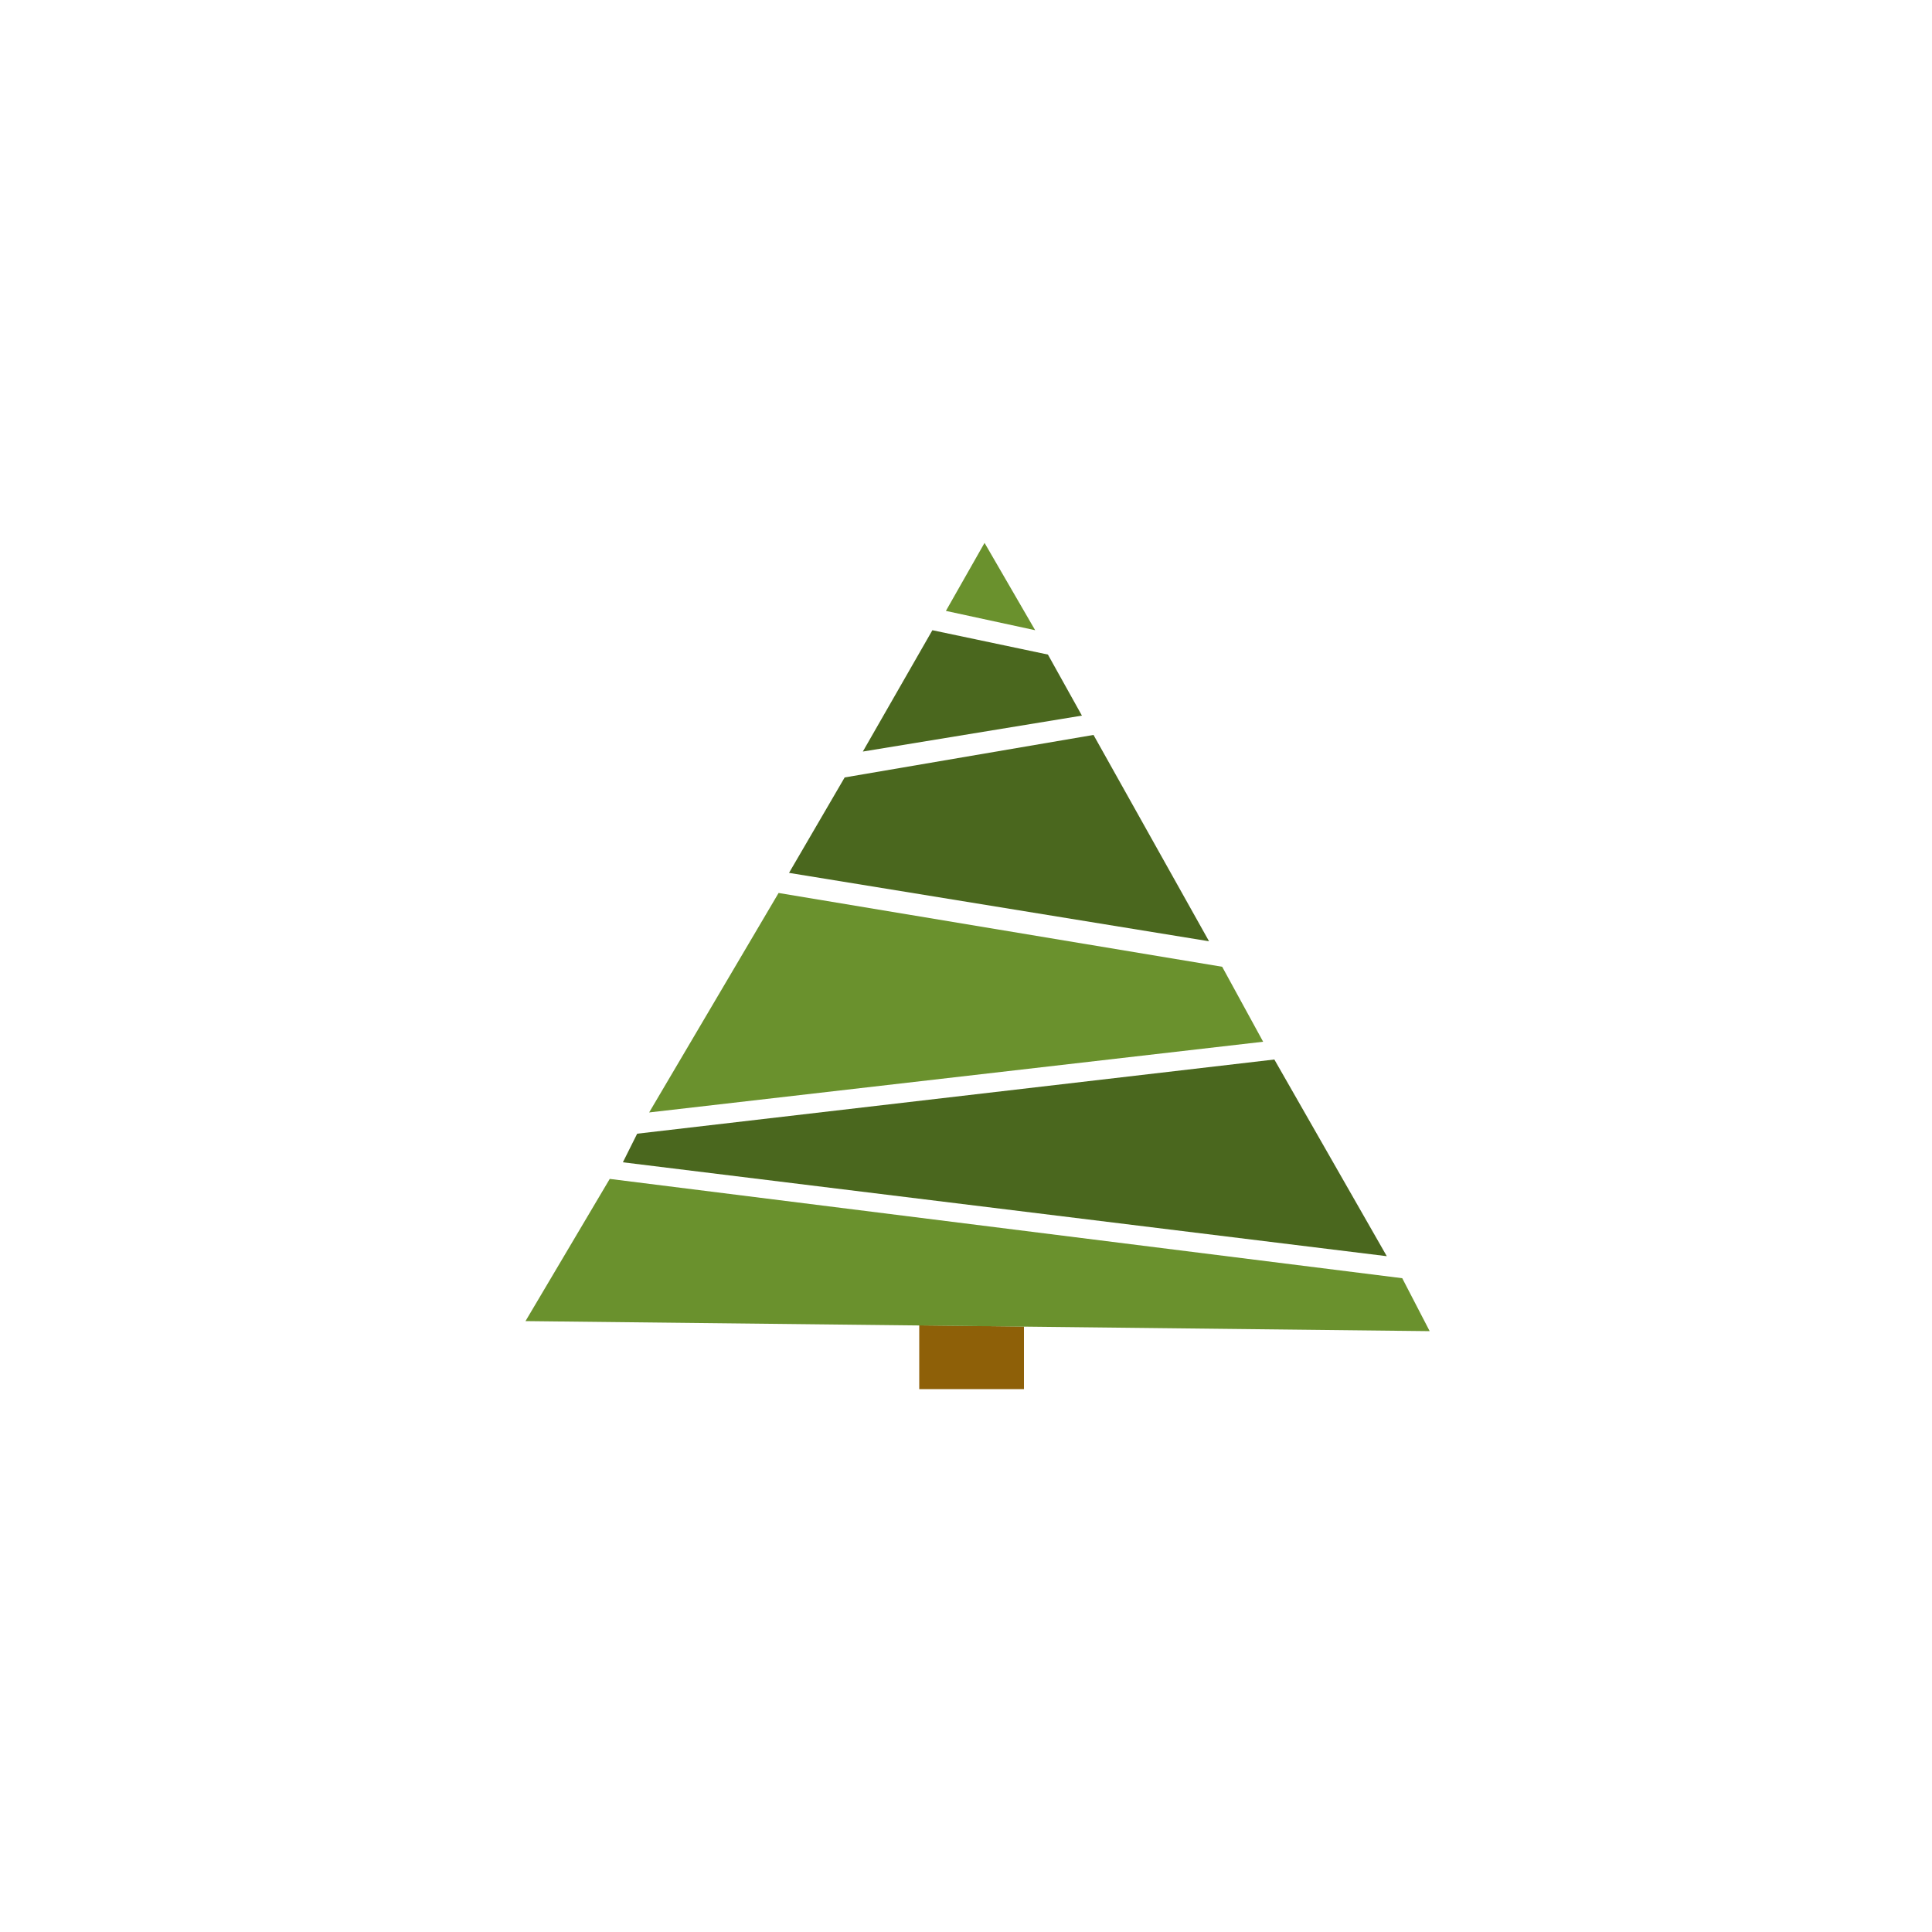 <?xml version="1.0" encoding="utf-8"?>
<!-- Generator: Adobe Illustrator 27.1.1, SVG Export Plug-In . SVG Version: 6.00 Build 0)  -->
<svg version="1.1" xmlns="http://www.w3.org/2000/svg" xmlns:xlink="http://www.w3.org/1999/xlink" x="0px" y="0px"
	 viewBox="0 0 500 500" style="enable-background:new 0 0 500 500;" xml:space="preserve">
<style type="text/css">
	.st0{fill:#8E6008;}
	.st1{fill:#6A912D;}
	.st2{fill:#4A671E;}
	.st3{display:none;}
	.st4{display:inline;}
	.st5{fill:#FFFFFF;}
</style>
<g id="Calque_1">
</g>
<g id="Calque_2">
	<polygon class="st0" points="265,343.3 265,359.5 237.9,359.5 237.9,343 	"/>
	<polygon class="st1" points="267.9,163.1 254.8,140.5 244.8,158.1 	"/>
	<polygon class="st2" points="241.3,163.1 271.2,169.4 280,185.2 223.3,194.5 	"/>
	<polygon class="st2" points="218.6,201.2 283,190.2 312.9,243.6 204.2,225.9 	"/>
	<polygon class="st1" points="201.5,231.1 316.3,250.2 326.9,269.6 168,287.9 	"/>
	<polygon class="st2" points="164.9,293.4 329.8,274.2 358.9,325.1 161.2,300.8 	"/>
	<polygon class="st1" points="362.9,330.8 157.8,305.1 136,341.9 370,344.5 	"/>
</g>
<g id="Calque_3" class="st3">
	<g class="st4">
		<path class="st5" d="M108.4,228.6l8.2,0.4c-0.1,0.2-3.6,14.9-10.7,44.2c-7,29.3-11.8,47.2-14.4,53.7c-0.9,0.2-1.8,0.3-2.7,0.3
			c-2.6,0-5.4-0.3-8.6-1c-2.5-7.3-6.2-22.1-11.2-44.3c-5.7,23.2-9.7,38.2-12.2,45c-0.9,0.2-1.8,0.3-2.7,0.3c-2.6,0-5.4-0.3-8.6-1
			c-1.4-4.1-2.9-9.7-4.7-16.8s-3.6-15-5.5-23.7c-1.9-8.7-3.6-16.3-5-23c-1.4-6.7-2.9-13.9-4.4-21.5c-1.6-7.7-2.4-11.8-2.6-12.6H31
			c3.6,16.8,10.2,43.7,19.7,80.7c1.4-4.9,3.7-13.5,7-25.7c3.3-12.2,5.5-20.3,6.6-24.2c-1.3-5.8-3.4-16.1-6.3-30.8h7.8
			c3.6,16.8,10.2,43.7,19.7,80.7C99.4,258,107.1,231.1,108.4,228.6z"/>
		<path class="st5" d="M127.1,232.3c2.5,0,4.5,1.1,6.2,3.2c1.6,2.1,2.5,4.6,2.5,7.3c0,2-0.5,3.6-1.4,4.9s-2.3,1.8-3.9,1.8
			c-2.6,0-4.6-1-6-3.1c-1.5-2.1-2.2-4.6-2.2-7.4c0-2,0.4-3.6,1.3-4.9C124.3,232.9,125.5,232.3,127.1,232.3z M125.2,256.7l6.3,1.4
			c0.7,7.5,1.4,19.2,1.9,35.2s0.9,25.9,1.1,29.7c-0.8,2.8-2.4,4.2-4.8,4.2c-1.6,0-3.2-0.7-4.7-2c-1.5-1.3-2.4-2.9-2.8-4.9
			c0.2-3.7,0.5-13.5,1.1-29.2S124.4,264,125.2,256.7z"/>
		<path class="st5" d="M149.9,233.2l6.3,1.4l3,88.5c-0.8,2.8-2.4,4.2-4.8,4.2c-1.6,0-3.2-0.7-4.7-2c-1.5-1.3-2.4-2.9-2.8-4.9
			L149.9,233.2z"/>
		<path class="st5" d="M219.6,330.6l-7.5-1.5c0-1.8,0-3.2-0.1-4.1c-4.8,3.1-9.9,4.6-15.3,4.6c-8.3,0-14.7-3.6-19.3-10.7
			c-4.6-7.1-6.9-15.2-6.9-24.2c0-4.6,0.3-9,1-13.1s1.9-8.3,3.6-12.6c1.7-4.3,4.3-7.8,7.9-10.3c3.6-2.6,8-3.8,13.1-3.8
			c5,0,9.7,1.2,14.1,3.7c0.7-9.7,1.1-19.4,1.1-29.3c0-4.5,0-7.7-0.1-9.8c4.4,0.8,7.8,1.9,10.4,3.1L219.6,330.6z M210.9,315.8
			l-0.4-44c-1.1-2.3-2.8-4.1-5.1-5.4c-2.3-1.3-4.8-2-7.5-2c-3.6,0-6.6,1.1-9.1,3.4c-2.5,2.3-4.3,5.3-5.3,9.1
			c-1,3.8-1.8,7.3-2.2,10.6s-0.6,6.7-0.6,10.4c0,15.5,5.2,23.2,15.6,23.2c3.5,0,6.6-0.5,9.5-1.4S210.4,317.4,210.9,315.8z"/>
		<path class="st5" d="M235.5,233.2l6.3,1.4l3,88.5c-0.8,2.8-2.4,4.2-4.8,4.2c-1.6,0-3.2-0.7-4.7-2c-1.5-1.3-2.4-2.9-2.8-4.9
			L235.5,233.2z"/>
		<path class="st5" d="M260.9,268l-2.7-7c2.4-2.4,5.4-4.3,9-5.7c3.6-1.4,7.2-2.1,10.8-2.1c15.4,0,23.1,13.3,23.1,39.9
			c0,3.6-0.2,9-0.6,16.1s-0.6,12.4-0.6,16c-0.7,2.8-2.1,4.2-4.2,4.2c-1.6,0-3.1-0.8-4.5-2.5s-2.1-3.5-2.1-5.5c0-0.6,0-1.1,0.1-1.4
			c-5.7,5.5-11.7,8.2-18,8.2c-4.8,0-9-1.8-12.6-5.3c-3.6-3.5-5.4-7.8-5.4-12.8c0-8.5,3.3-16.1,9.9-23c6.6-6.8,14.1-10.3,22.5-10.3
			c0.4,0,0.7,0,1.1,0.1c0.4,0,0.8,0.1,1.3,0.2c0.5,0.1,0.9,0.1,1.2,0.1c-0.7-10.6-5-15.9-12.7-15.9
			C271.8,261.7,266.7,263.8,260.9,268z M289.5,310.7c0.2-6.4,0.3-11.2,0.3-14.5c0-2.7-0.1-6.6-0.3-11.5h-1.1
			c-6.5,0.1-12.4,2.5-17.7,7.2c-5.3,4.7-8,10.5-8,17.2c0,2.9,0.9,5.2,2.7,7c1.8,1.7,3.9,2.6,6.5,2.6
			C275.9,318.8,281.8,316.1,289.5,310.7z"/>
		<path class="st5" d="M321.5,272.2l0.5,54.3c-1.4,0.7-3,1.1-4.9,1.1c-1.5,0-3.1-0.2-4.9-0.7c0.3-5.7,0.5-17,0.5-33.9
			c0.1-16.9,0.5-29.3,1.1-37.5l6.2,1.4l0.4,7.7c4.8-5.1,10.4-7.7,16.7-7.7c3.2,0,5.7,0.2,7.7,0.7c1.9,0.5,3.8,1.6,5.5,3.3
			s3.1,4.1,4,7c0.9,2.9,1.7,7.1,2.5,12.5c0.7,5.4,1.3,11.8,1.6,19c0.3,7.2,0.5,16.4,0.6,27.4c-0.5,0.2-1.6,0.3-3.1,0.3
			c-3.3,0-5.8-0.4-7.7-1.2c-0.4-1.5-0.5-3.9-0.5-7.3c0-1.7,0.1-5,0.2-9.8c0.1-4.8,0.2-8.5,0.2-11.2c0-4.4-0.2-8.2-0.5-11.5
			c-0.3-3.3-0.9-6.5-1.8-9.7c-0.9-3.2-2.2-5.7-4-7.4c-1.8-1.7-4-2.6-6.6-2.6c-3,0-5.4,0.2-7,0.7c-1.7,0.5-2.9,1-3.6,1.6
			C323.9,269.4,322.9,270.6,321.5,272.2z"/>
		<path class="st5" d="M419.3,330.6l-7.5-1.5c0-1.8,0-3.2-0.1-4.1c-4.8,3.1-9.9,4.6-15.3,4.6c-8.3,0-14.7-3.6-19.3-10.7
			c-4.6-7.1-6.9-15.2-6.9-24.2c0-4.6,0.3-9,1-13.1s1.9-8.3,3.6-12.6c1.7-4.3,4.3-7.8,7.9-10.3c3.6-2.6,8-3.8,13.1-3.8
			c5,0,9.7,1.2,14.1,3.7c0.7-9.7,1.1-19.4,1.1-29.3c0-4.5,0-7.7-0.1-9.8c4.4,0.8,7.8,1.9,10.4,3.1L419.3,330.6z M410.5,315.8
			l-0.4-44c-1.1-2.3-2.8-4.1-5.1-5.4c-2.3-1.3-4.8-2-7.5-2c-3.6,0-6.6,1.1-9.1,3.4c-2.5,2.3-4.3,5.3-5.3,9.1
			c-1,3.8-1.8,7.3-2.2,10.6s-0.6,6.7-0.6,10.4c0,15.5,5.2,23.2,15.6,23.2c3.5,0,6.6-0.5,9.5-1.4S410,317.4,410.5,315.8z"/>
		<path class="st5" d="M474.2,261.1l-1.4,5.5c-8.8-3.6-15.7-5.5-20.6-5.5c-4.4,0-7.5,0.7-9.2,2c-1.8,1.3-2.7,4.1-2.7,8.4
			c0,3.5,1.3,6.3,3.8,8.6c2.5,2.3,5.5,4.1,9.1,5.4c3.6,1.3,7.1,2.7,10.7,4.2c3.6,1.5,6.7,3.7,9.2,6.6c2.5,2.9,3.8,6.5,3.8,10.8
			c0,5.8-2.1,10.9-6.4,15.3c-4.3,4.4-9.8,6.6-16.7,6.7c-5,0-9.7-1.1-14.1-3.2c-4.4-2.1-7.8-4.8-10.4-8l4-4.1
			c1.1,0.5,2.7,1.2,4.9,2.2c2.1,1,3.7,1.7,4.6,2c0.9,0.3,2.3,0.7,4,1c1.8,0.4,3.7,0.5,5.7,0.5c4.3,0,7.8-1,10.5-2.9s4.1-4.6,4.1-8
			c0-2.3-0.6-4.2-1.9-5.8c-1.3-1.6-3-2.9-5.1-3.9c-2.1-1-4.4-2-6.9-2.9c-2.5-0.9-5-1.9-7.5-3.1c-2.5-1.1-4.8-2.5-6.9-4.1
			c-2.1-1.6-3.8-3.8-5.1-6.5c-1.3-2.7-1.9-6-1.9-9.7c0-5.5,1.5-10,4.4-13.7c3-3.7,7.1-5.5,12.5-5.5c2.1,0,4.5,0.3,7.1,1
			c2.6,0.6,4.7,1.2,6.3,1.8c1.5,0.5,3.8,1.4,6.9,2.7C472,260.2,473.8,260.9,474.2,261.1z"/>
	</g>
</g>
</svg>
